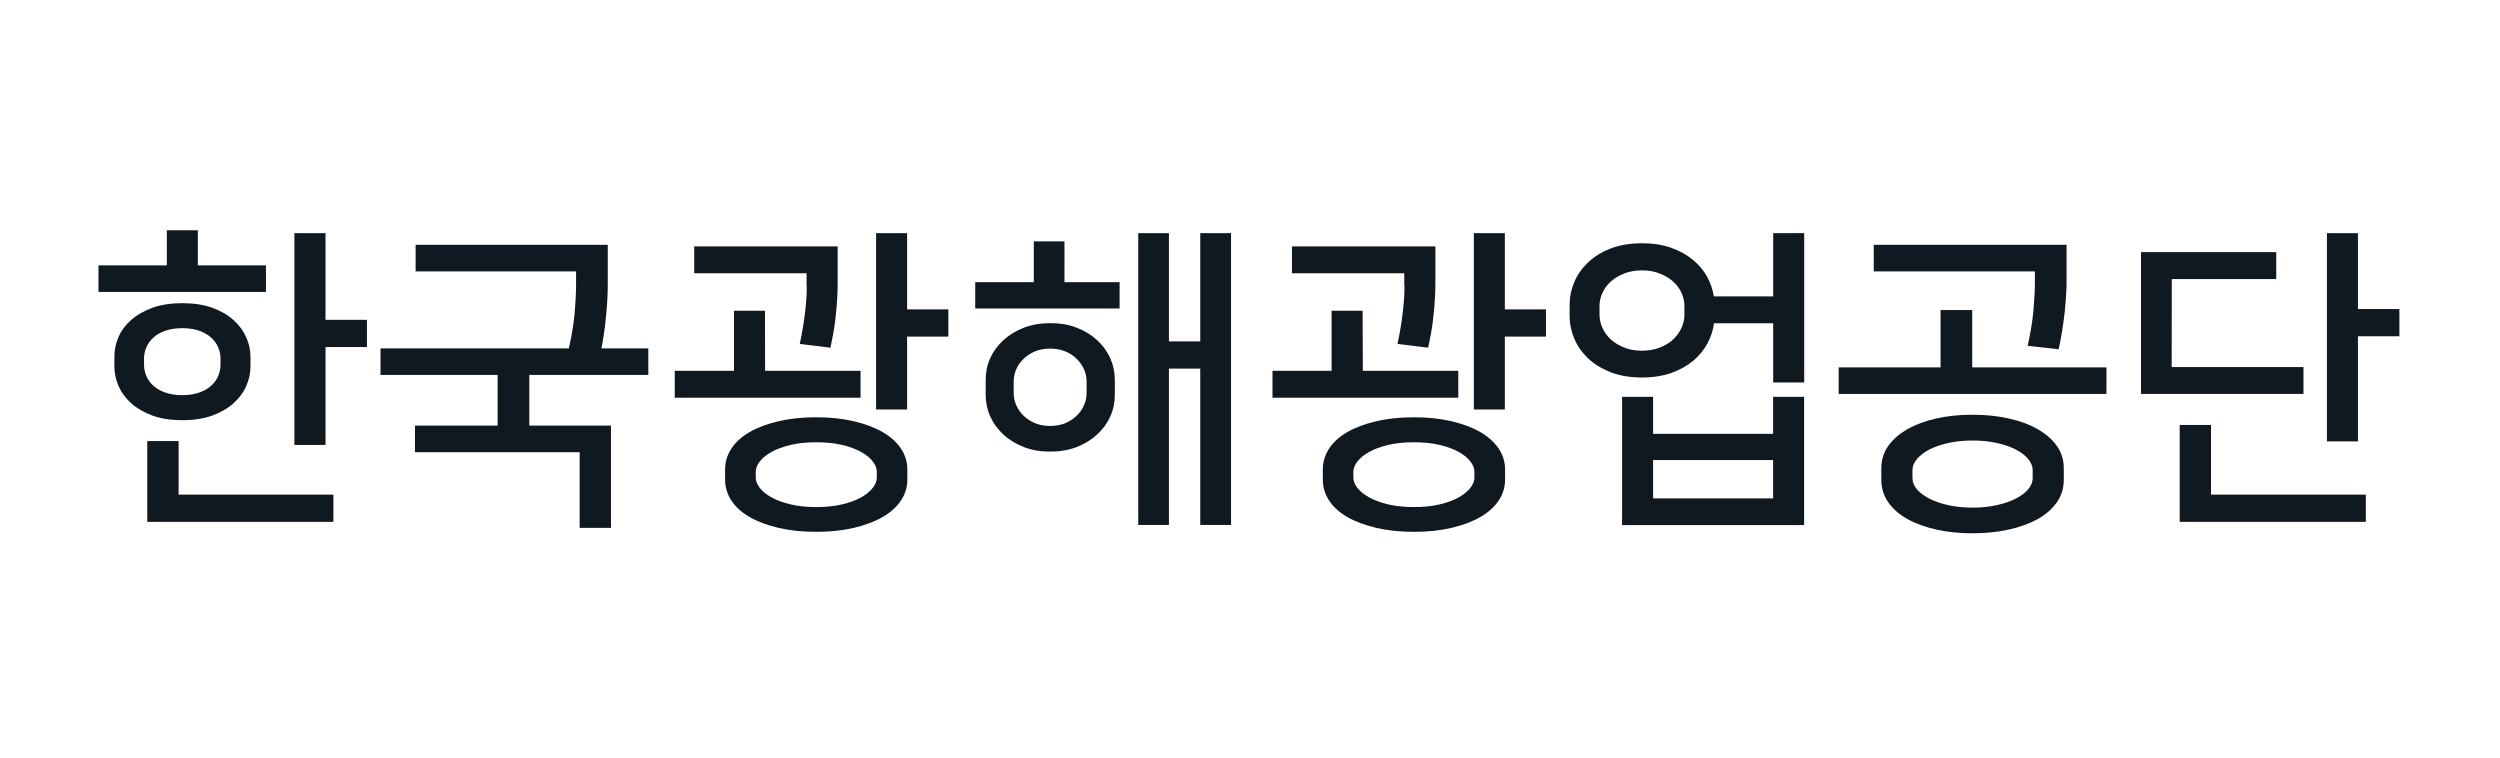 <svg width="330" height="100" viewBox="0 0 330 100" fill="none" xmlns="http://www.w3.org/2000/svg">
<path d="M106.495 37.743C106.495 38.799 106.422 39.973 106.261 41.278C106.114 42.569 105.879 43.948 105.571 45.4L109.62 45.899C109.752 45.283 109.884 44.623 110.016 43.889C110.148 43.17 110.25 42.408 110.324 41.63C110.412 40.853 110.471 40.075 110.515 39.313C110.559 38.55 110.573 37.831 110.573 37.157V32.522H91.637V36.071H106.466V37.743H106.495Z" fill="#101820"/>
<path d="M116.498 57.031C115.456 56.429 114.195 55.96 112.713 55.608C111.232 55.256 109.574 55.08 107.741 55.08C105.907 55.08 104.235 55.256 102.754 55.608C101.257 55.96 99.996 56.429 98.954 57.031C97.913 57.632 97.106 58.351 96.549 59.202C95.992 60.053 95.713 60.977 95.713 61.974V63.309C95.713 64.306 95.992 65.23 96.549 66.081C97.106 66.932 97.913 67.651 98.954 68.252C99.996 68.853 101.272 69.323 102.754 69.675C104.235 70.027 105.907 70.203 107.741 70.203C109.574 70.203 111.232 70.027 112.713 69.675C114.195 69.323 115.456 68.853 116.498 68.252C117.539 67.651 118.346 66.932 118.918 66.081C119.49 65.23 119.769 64.306 119.769 63.309V61.974C119.769 60.977 119.49 60.053 118.918 59.202C118.36 58.366 117.554 57.632 116.498 57.031ZM115.735 63.074C115.735 63.5 115.559 63.94 115.207 64.394C114.855 64.849 114.341 65.274 113.667 65.656C112.977 66.037 112.141 66.345 111.158 66.58C110.176 66.814 109.031 66.932 107.755 66.932C106.465 66.932 105.335 66.814 104.352 66.58C103.37 66.345 102.534 66.037 101.844 65.656C101.155 65.274 100.641 64.864 100.289 64.394C99.937 63.94 99.761 63.5 99.761 63.074V62.238C99.761 61.827 99.937 61.387 100.289 60.918C100.641 60.463 101.155 60.038 101.844 59.657C102.519 59.275 103.37 58.967 104.352 58.732C105.335 58.498 106.479 58.38 107.755 58.38C109.031 58.38 110.176 58.498 111.158 58.732C112.141 58.967 112.977 59.275 113.667 59.657C114.341 60.038 114.869 60.449 115.207 60.918C115.559 61.373 115.735 61.813 115.735 62.238V63.074Z" fill="#101820"/>
<path d="M119.739 30.775H115.646V54.054H119.739V44.431H125.181V40.838H119.739V30.775Z" fill="#101820"/>
<path d="M113.593 48.949H100.994L100.979 41.014H96.886V48.949H89.068V52.499H113.593V48.949Z" fill="#101820"/>
<path d="M185.394 37.743C185.394 38.799 185.321 39.973 185.159 41.278C185.013 42.569 184.778 43.948 184.47 45.4L188.518 45.899C188.65 45.283 188.782 44.623 188.914 43.889C189.046 43.17 189.149 42.408 189.222 41.63C189.31 40.853 189.369 40.075 189.413 39.313C189.457 38.55 189.472 37.831 189.472 37.157V32.522H170.535V36.071H185.365V37.743H185.394Z" fill="#101820"/>
<path d="M195.398 57.031C194.356 56.429 193.095 55.96 191.614 55.608C190.132 55.256 188.475 55.08 186.641 55.08C184.808 55.08 183.135 55.256 181.654 55.608C180.158 55.96 178.896 56.429 177.855 57.031C176.813 57.632 176.007 58.351 175.449 59.202C174.892 60.053 174.613 60.977 174.613 61.974V63.309C174.613 64.306 174.892 65.23 175.449 66.081C176.007 66.932 176.813 67.651 177.855 68.252C178.896 68.853 180.172 69.323 181.654 69.675C183.15 70.027 184.808 70.203 186.641 70.203C188.475 70.203 190.132 70.027 191.614 69.675C193.095 69.323 194.356 68.853 195.398 68.252C196.439 67.651 197.246 66.932 197.818 66.081C198.39 65.23 198.669 64.306 198.669 63.309V61.974C198.669 60.977 198.39 60.053 197.818 59.202C197.246 58.366 196.439 57.632 195.398 57.031ZM194.621 63.074C194.621 63.5 194.445 63.94 194.092 64.394C193.74 64.849 193.227 65.274 192.552 65.656C191.863 66.037 191.027 66.345 190.044 66.58C189.061 66.814 187.917 66.932 186.641 66.932C185.35 66.932 184.221 66.814 183.238 66.58C182.255 66.345 181.419 66.037 180.73 65.656C180.04 65.274 179.527 64.864 179.175 64.394C178.823 63.94 178.647 63.5 178.647 63.074V62.238C178.647 61.827 178.823 61.387 179.175 60.918C179.527 60.463 180.04 60.038 180.73 59.657C181.405 59.275 182.255 58.967 183.238 58.732C184.221 58.498 185.365 58.38 186.641 58.38C187.917 58.38 189.061 58.498 190.044 58.732C191.027 58.967 191.863 59.275 192.552 59.657C193.227 60.038 193.755 60.449 194.092 60.918C194.445 61.373 194.621 61.813 194.621 62.238V63.074Z" fill="#101820"/>
<path d="M198.638 30.775H194.546V54.054H198.638V44.431H204.065V40.838H198.638V30.775Z" fill="#101820"/>
<path d="M192.494 48.949H179.894L179.865 41.014H175.772V48.949H167.969V52.499H192.494V48.949Z" fill="#101820"/>
<path d="M42.967 30.775H38.859V58.733H42.967V45.81H48.438V42.217H42.967V30.775Z" fill="#101820"/>
<path d="M23.576 58.221H19.439V68.884H44.008V65.291H23.576V58.221Z" fill="#101820"/>
<path d="M24.073 55.463C25.584 55.463 26.89 55.258 28.005 54.862C29.119 54.451 30.058 53.923 30.806 53.248C31.554 52.574 32.126 51.825 32.493 50.975C32.874 50.124 33.065 49.258 33.065 48.364V47.117C33.065 46.222 32.874 45.357 32.493 44.506C32.112 43.655 31.554 42.892 30.806 42.233C30.058 41.558 29.119 41.03 28.005 40.619C26.89 40.223 25.584 40.018 24.073 40.018C22.563 40.018 21.257 40.223 20.142 40.619C19.028 41.03 18.089 41.558 17.341 42.203C16.593 42.863 16.021 43.611 15.654 44.462C15.273 45.313 15.097 46.193 15.097 47.117V48.364C15.097 49.258 15.287 50.124 15.654 50.975C16.035 51.825 16.593 52.588 17.341 53.248C18.089 53.923 19.028 54.451 20.142 54.862C21.257 55.272 22.563 55.463 24.073 55.463ZM19.013 48.158V47.322C19.013 46.824 19.116 46.325 19.321 45.841C19.526 45.357 19.849 44.917 20.26 44.55C20.671 44.169 21.199 43.875 21.829 43.655C22.46 43.435 23.208 43.318 24.059 43.318C24.924 43.318 25.672 43.435 26.288 43.655C26.919 43.875 27.433 44.183 27.858 44.55C28.283 44.931 28.591 45.357 28.797 45.841C29.002 46.325 29.105 46.824 29.105 47.322V48.158C29.105 48.657 29.002 49.156 28.797 49.64C28.591 50.124 28.269 50.564 27.858 50.931C27.433 51.312 26.904 51.605 26.274 51.825C25.628 52.045 24.895 52.163 24.059 52.163C23.223 52.163 22.489 52.045 21.844 51.825C21.199 51.605 20.671 51.297 20.26 50.931C19.834 50.549 19.526 50.124 19.321 49.64C19.116 49.156 19.013 48.657 19.013 48.158Z" fill="#101820"/>
<path d="M35.105 35.03H26.113V30.395H22.021V35.03H13V38.535H35.105V35.03Z" fill="#101820"/>
<path d="M80.018 41.528C80.165 40.032 80.224 38.712 80.224 37.538V32.316H54.863V35.822H76.043V37.377C76.043 38.624 75.97 39.988 75.838 41.455C75.706 42.921 75.442 44.432 75.09 45.987H50.227V49.493H65.688V56.181H54.775V59.687H76.513V69.676H80.649V56.181H69.868V49.493H85.578V45.987H79.388C79.681 44.506 79.886 43.024 80.018 41.528Z" fill="#101820"/>
<path d="M144.822 44.901C144.074 44.211 143.165 43.654 142.124 43.258C141.082 42.847 139.909 42.656 138.633 42.656C137.356 42.656 136.183 42.862 135.141 43.258C134.1 43.668 133.205 44.211 132.443 44.901C131.694 45.605 131.108 46.397 130.712 47.277C130.301 48.171 130.11 49.11 130.11 50.122V52.132C130.11 53.129 130.316 54.083 130.712 54.977C131.122 55.872 131.694 56.664 132.443 57.354C133.191 58.058 134.1 58.6 135.141 59.011C136.183 59.422 137.342 59.612 138.633 59.612C139.909 59.612 141.082 59.407 142.124 59.011C143.165 58.6 144.06 58.058 144.822 57.354C145.571 56.664 146.157 55.872 146.553 54.977C146.964 54.083 147.155 53.144 147.155 52.132V50.122C147.155 49.125 146.949 48.171 146.553 47.277C146.143 46.382 145.571 45.59 144.822 44.901ZM143.429 51.912C143.429 52.41 143.326 52.909 143.121 53.423C142.916 53.921 142.608 54.391 142.197 54.801C141.786 55.212 141.287 55.564 140.686 55.828C140.085 56.092 139.395 56.224 138.618 56.224C137.84 56.224 137.151 56.092 136.55 55.828C135.948 55.564 135.45 55.227 135.039 54.801C134.628 54.376 134.335 53.921 134.115 53.423C133.909 52.924 133.807 52.425 133.807 51.912V50.328C133.807 49.829 133.909 49.33 134.115 48.817C134.32 48.318 134.628 47.849 135.039 47.438C135.45 47.027 135.948 46.675 136.55 46.411C137.151 46.147 137.84 46.015 138.618 46.015C139.395 46.015 140.085 46.147 140.686 46.411C141.287 46.675 141.786 47.013 142.197 47.438C142.593 47.863 142.901 48.318 143.121 48.817C143.326 49.316 143.429 49.814 143.429 50.328V51.912Z" fill="#101820"/>
<path d="M140.51 31.861H136.462V37.245H128.731V40.721H147.785V37.245H140.51V31.861Z" fill="#101820"/>
<path d="M158.435 45.062H154.298V30.775H150.25V69.294H154.298V48.656H158.435V69.294H162.498V30.775H158.435V45.062Z" fill="#101820"/>
<path d="M234.049 57.267H218.208V52.383H214.115V69.31H238.142V52.383H234.049V57.267V57.267ZM234.049 65.789H218.208V60.729H234.049V65.789Z" fill="#101820"/>
<path d="M234.048 39.121H226.23C226.083 38.227 225.79 37.361 225.335 36.525C224.88 35.689 224.249 34.941 223.457 34.296C222.665 33.636 221.712 33.108 220.597 32.712C219.482 32.316 218.206 32.11 216.754 32.11C215.17 32.11 213.776 32.345 212.574 32.814C211.371 33.284 210.373 33.914 209.581 34.677C208.789 35.44 208.188 36.305 207.792 37.273C207.381 38.241 207.19 39.195 207.19 40.178V41.762C207.19 42.745 207.396 43.698 207.792 44.666C208.188 45.634 208.789 46.485 209.581 47.262C210.373 48.025 211.371 48.641 212.574 49.125C213.776 49.594 215.17 49.829 216.754 49.829C218.206 49.829 219.497 49.624 220.626 49.228C221.756 48.817 222.709 48.289 223.516 47.614C224.308 46.94 224.939 46.177 225.394 45.312C225.848 44.446 226.142 43.566 226.244 42.671H234.062V50.489H238.155V30.775H234.062V39.121H234.048ZM222.343 41.556C222.343 42.143 222.211 42.715 221.961 43.273C221.712 43.83 221.345 44.329 220.876 44.783C220.406 45.238 219.82 45.59 219.116 45.869C218.412 46.148 217.619 46.294 216.739 46.294C215.845 46.294 215.053 46.148 214.363 45.869C213.659 45.59 213.087 45.223 212.603 44.783C212.134 44.343 211.767 43.83 211.518 43.273C211.268 42.715 211.136 42.143 211.136 41.556V40.383C211.136 39.796 211.268 39.224 211.518 38.667C211.767 38.109 212.134 37.611 212.603 37.185C213.072 36.76 213.659 36.393 214.363 36.115C215.053 35.836 215.859 35.689 216.739 35.689C217.634 35.689 218.426 35.836 219.116 36.115C219.82 36.393 220.392 36.745 220.876 37.185C221.36 37.625 221.712 38.109 221.961 38.667C222.211 39.224 222.343 39.796 222.343 40.383V41.556Z" fill="#101820"/>
<path d="M268.944 56.636C267.858 56.02 266.582 55.551 265.115 55.228C263.648 54.906 262.064 54.744 260.377 54.744C258.676 54.744 257.092 54.906 255.64 55.228C254.173 55.551 252.897 56.02 251.811 56.636C250.726 57.252 249.875 57.986 249.259 58.851C248.643 59.717 248.335 60.699 248.335 61.814V63.325C248.335 64.44 248.643 65.437 249.259 66.317C249.875 67.197 250.726 67.931 251.811 68.532C252.897 69.133 254.173 69.588 255.64 69.911C257.106 70.234 258.691 70.395 260.377 70.395C262.079 70.395 263.663 70.234 265.115 69.911C266.582 69.588 267.858 69.133 268.944 68.532C270.029 67.931 270.88 67.197 271.496 66.317C272.112 65.437 272.42 64.44 272.42 63.325V61.814C272.42 60.699 272.112 59.717 271.496 58.851C270.88 57.986 270.029 57.252 268.944 56.636ZM268.313 63.076C268.313 63.633 268.107 64.146 267.682 64.63C267.271 65.1 266.699 65.51 265.995 65.862C265.291 66.215 264.44 66.493 263.487 66.699C262.519 66.904 261.492 67.007 260.377 67.007C259.263 67.007 258.221 66.904 257.268 66.699C256.3 66.493 255.478 66.215 254.76 65.862C254.055 65.51 253.483 65.1 253.073 64.63C252.647 64.161 252.442 63.633 252.442 63.076V62.078C252.442 61.55 252.647 61.037 253.073 60.553C253.498 60.069 254.055 59.643 254.76 59.291C255.478 58.939 256.314 58.66 257.268 58.455C258.236 58.25 259.263 58.147 260.377 58.147C261.492 58.147 262.534 58.25 263.487 58.455C264.455 58.66 265.291 58.939 265.995 59.291C266.699 59.643 267.271 60.054 267.682 60.553C268.107 61.037 268.313 61.55 268.313 62.078V63.076Z" fill="#101820"/>
<path d="M268.606 37.245C268.606 38.389 268.532 39.68 268.4 41.117C268.268 42.555 268.004 44.066 267.652 45.65L271.745 46.104C271.906 45.356 272.067 44.55 272.199 43.699C272.331 42.848 272.449 42.027 272.537 41.22C272.625 40.413 272.683 39.65 272.727 38.946C272.771 38.242 272.786 37.656 272.786 37.215V32.316H247.337V35.822H268.606V37.245V37.245Z" fill="#101820"/>
<path d="M260.333 40.926H256.153V48.495H242.702V52H278.052V48.495H260.333V40.926Z" fill="#101820"/>
<path d="M311.247 40.794V30.775H307.154V58.263H311.247V44.387H316.718V40.794H311.247Z" fill="#101820"/>
<path d="M291.855 56.094H287.719V68.884H312.288V65.291H291.855V56.094Z" fill="#101820"/>
<path d="M304.058 48.45H286.662L286.676 36.833H300.464V33.283H282.613V52H304.058V48.45Z" fill="#101820"/>
</svg>
